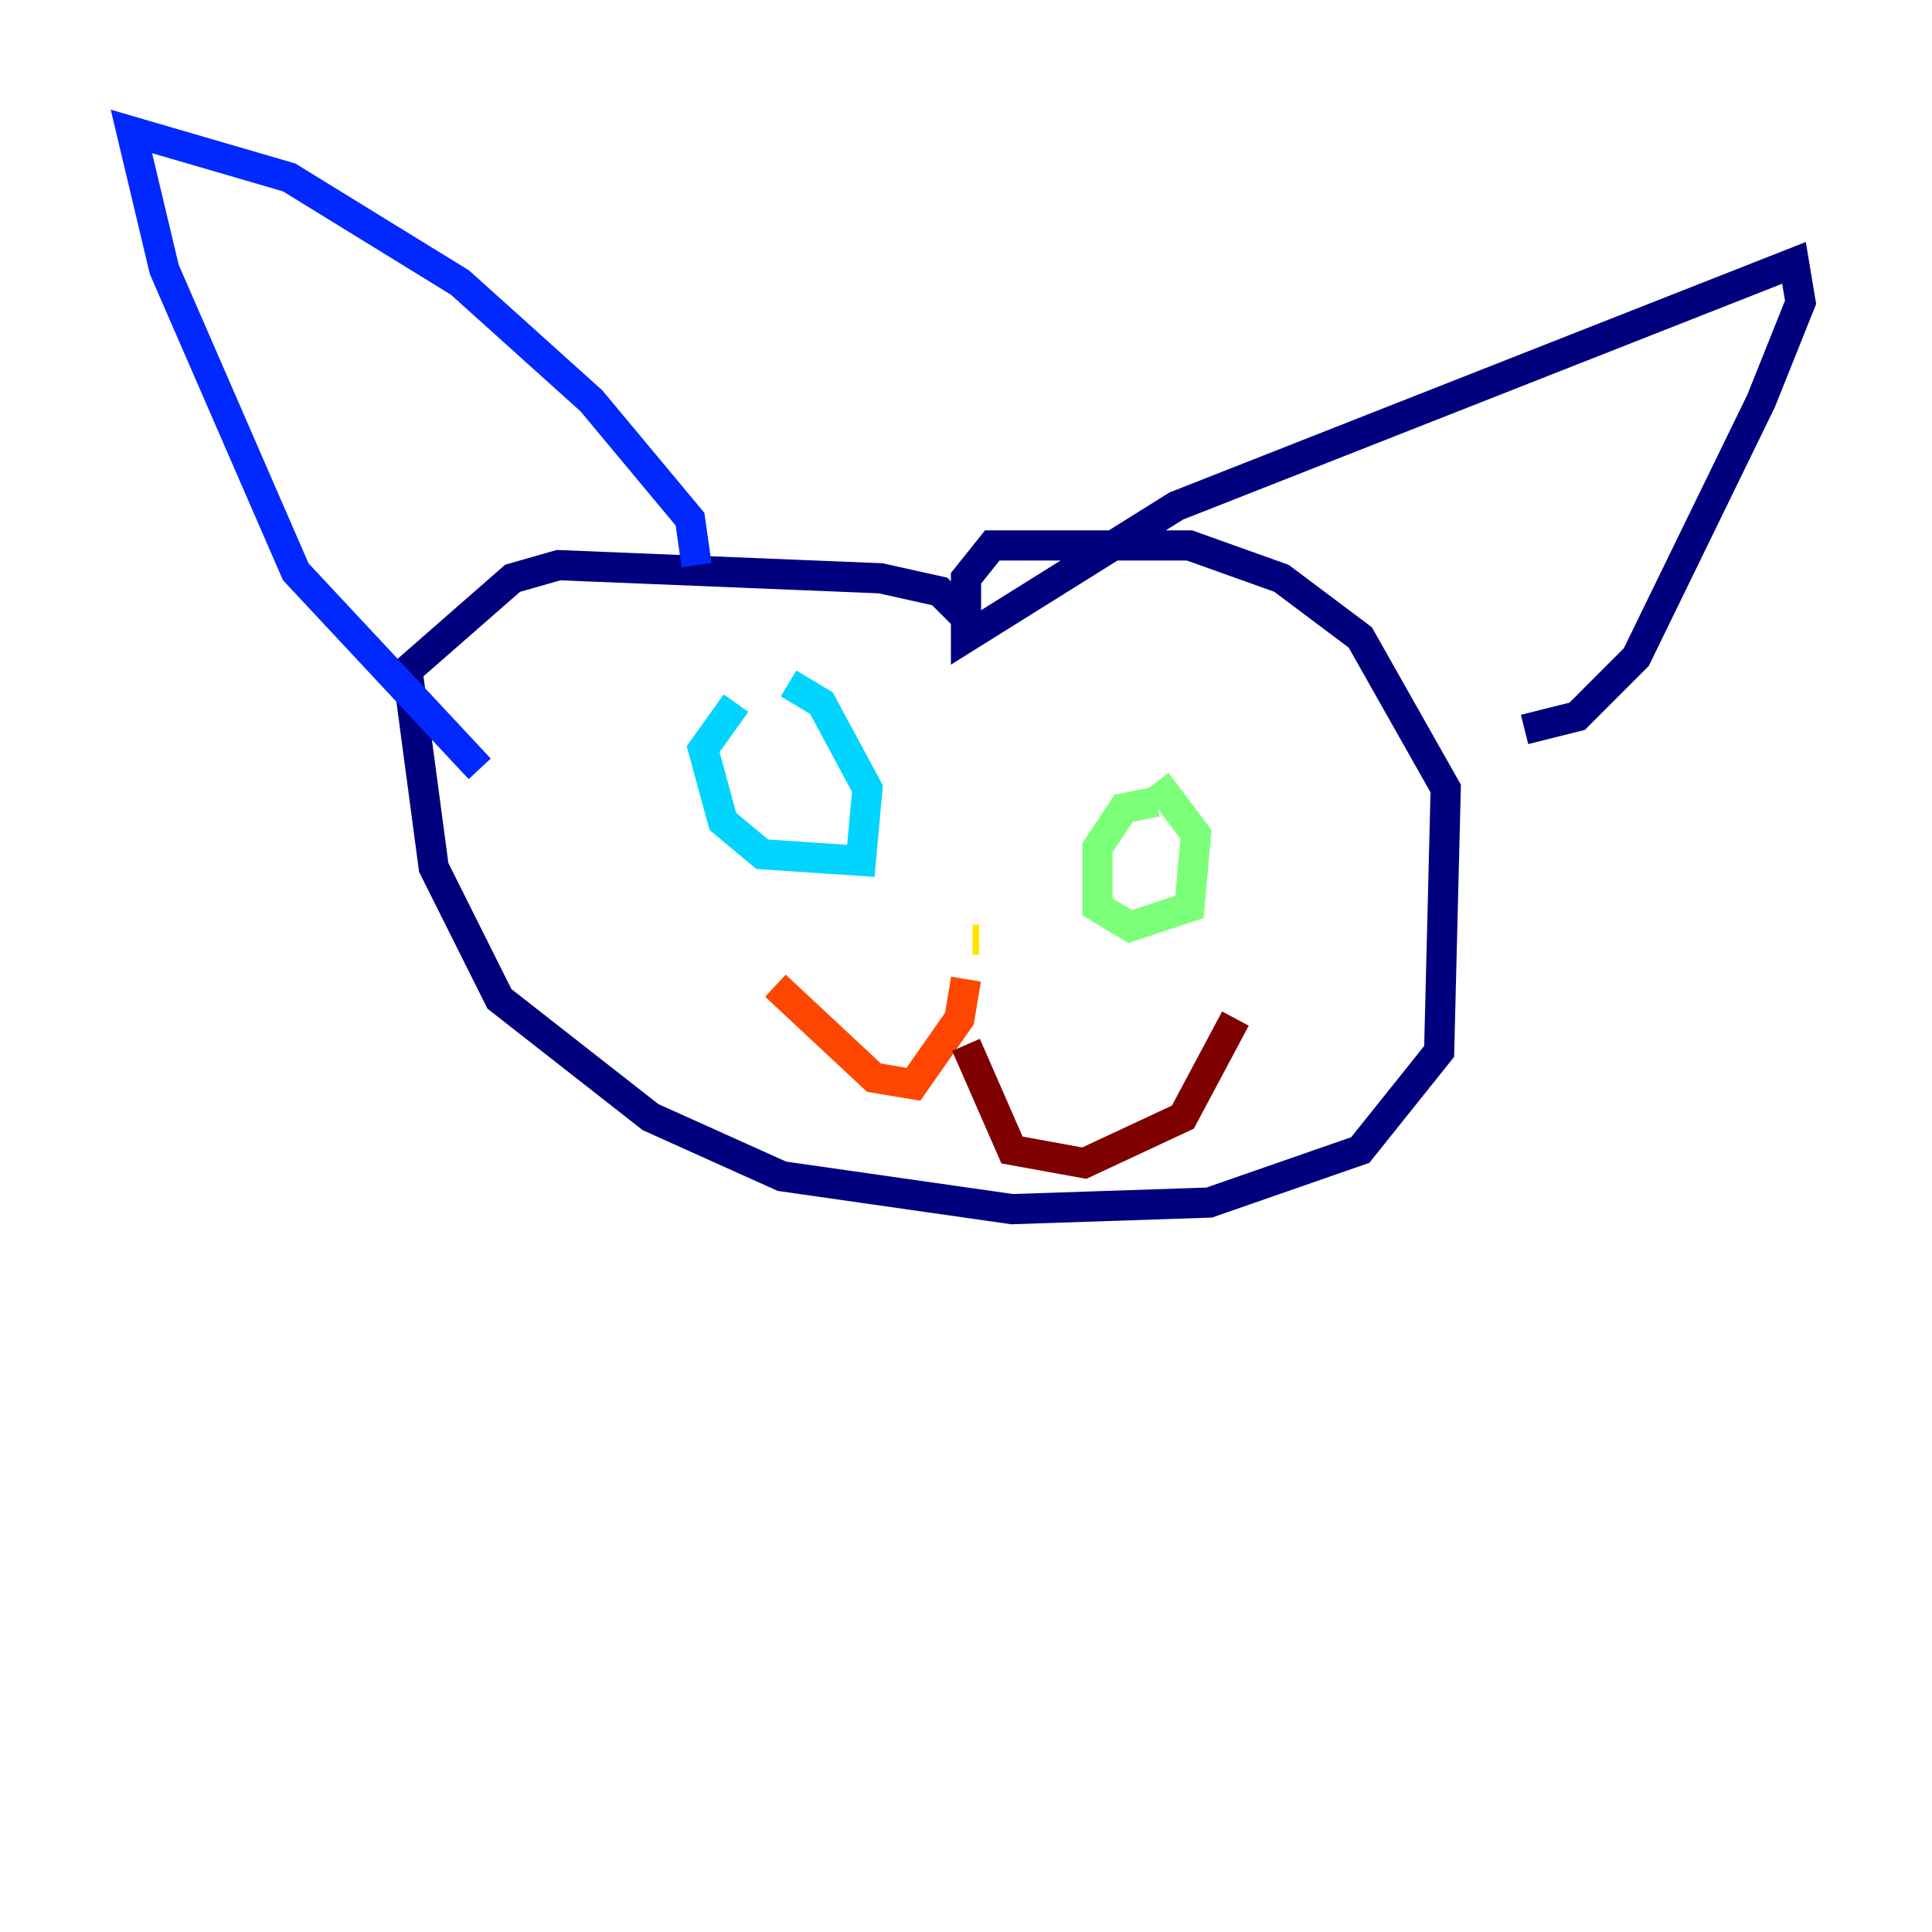 <?xml version="1.0" encoding="utf-8" ?>
<svg baseProfile="tiny" height="128" version="1.2" viewBox="0,0,128,128" width="128" xmlns="http://www.w3.org/2000/svg" xmlns:ev="http://www.w3.org/2001/xml-events" xmlns:xlink="http://www.w3.org/1999/xlink"><defs /><polyline fill="none" points="64.871,41.796 62.258,39.184 58.34,38.313 37.007,37.442 33.959,38.313 26.993,44.408 28.735,57.469 33.088,66.177 43.102,74.014 51.809,77.932 67.048,80.109 80.109,79.674 90.122,76.191 95.347,69.66 95.782,52.245 90.122,42.231 84.898,38.313 78.803,36.136 65.742,36.136 64.0,38.313 64.0,42.231 77.932,33.524 118.857,17.415 119.293,20.027 116.68,26.558 108.408,43.537 104.49,47.456 101.007,48.327" stroke="#00007f" stroke-width="2" /><polyline fill="none" points="46.15,37.442 45.714,34.395 39.184,26.558 30.476,18.721 19.157,11.755 8.707,8.707 10.884,17.85 19.592,37.878 31.782,50.939" stroke="#0028ff" stroke-width="2" /><polyline fill="none" points="48.762,46.585 46.585,49.633 47.891,54.422 50.503,56.599 57.034,57.034 57.469,52.245 54.422,46.585 52.245,45.279" stroke="#00d4ff" stroke-width="2" /><polyline fill="none" points="76.626,53.116 74.449,53.551 72.707,56.163 72.707,60.082 74.884,61.388 78.803,60.082 79.238,55.292 76.626,51.809" stroke="#7cff79" stroke-width="2" /><polyline fill="none" points="64.871,62.258 64.435,62.258" stroke="#ffe500" stroke-width="2" /><polyline fill="none" points="64.0,64.871 63.565,67.483 60.517,71.837 57.905,71.401 51.374,65.306" stroke="#ff4600" stroke-width="2" /><polyline fill="none" points="64.0,69.225 67.048,76.191 71.837,77.061 78.367,74.014 81.85,67.483" stroke="#7f0000" stroke-width="2" /></svg>
